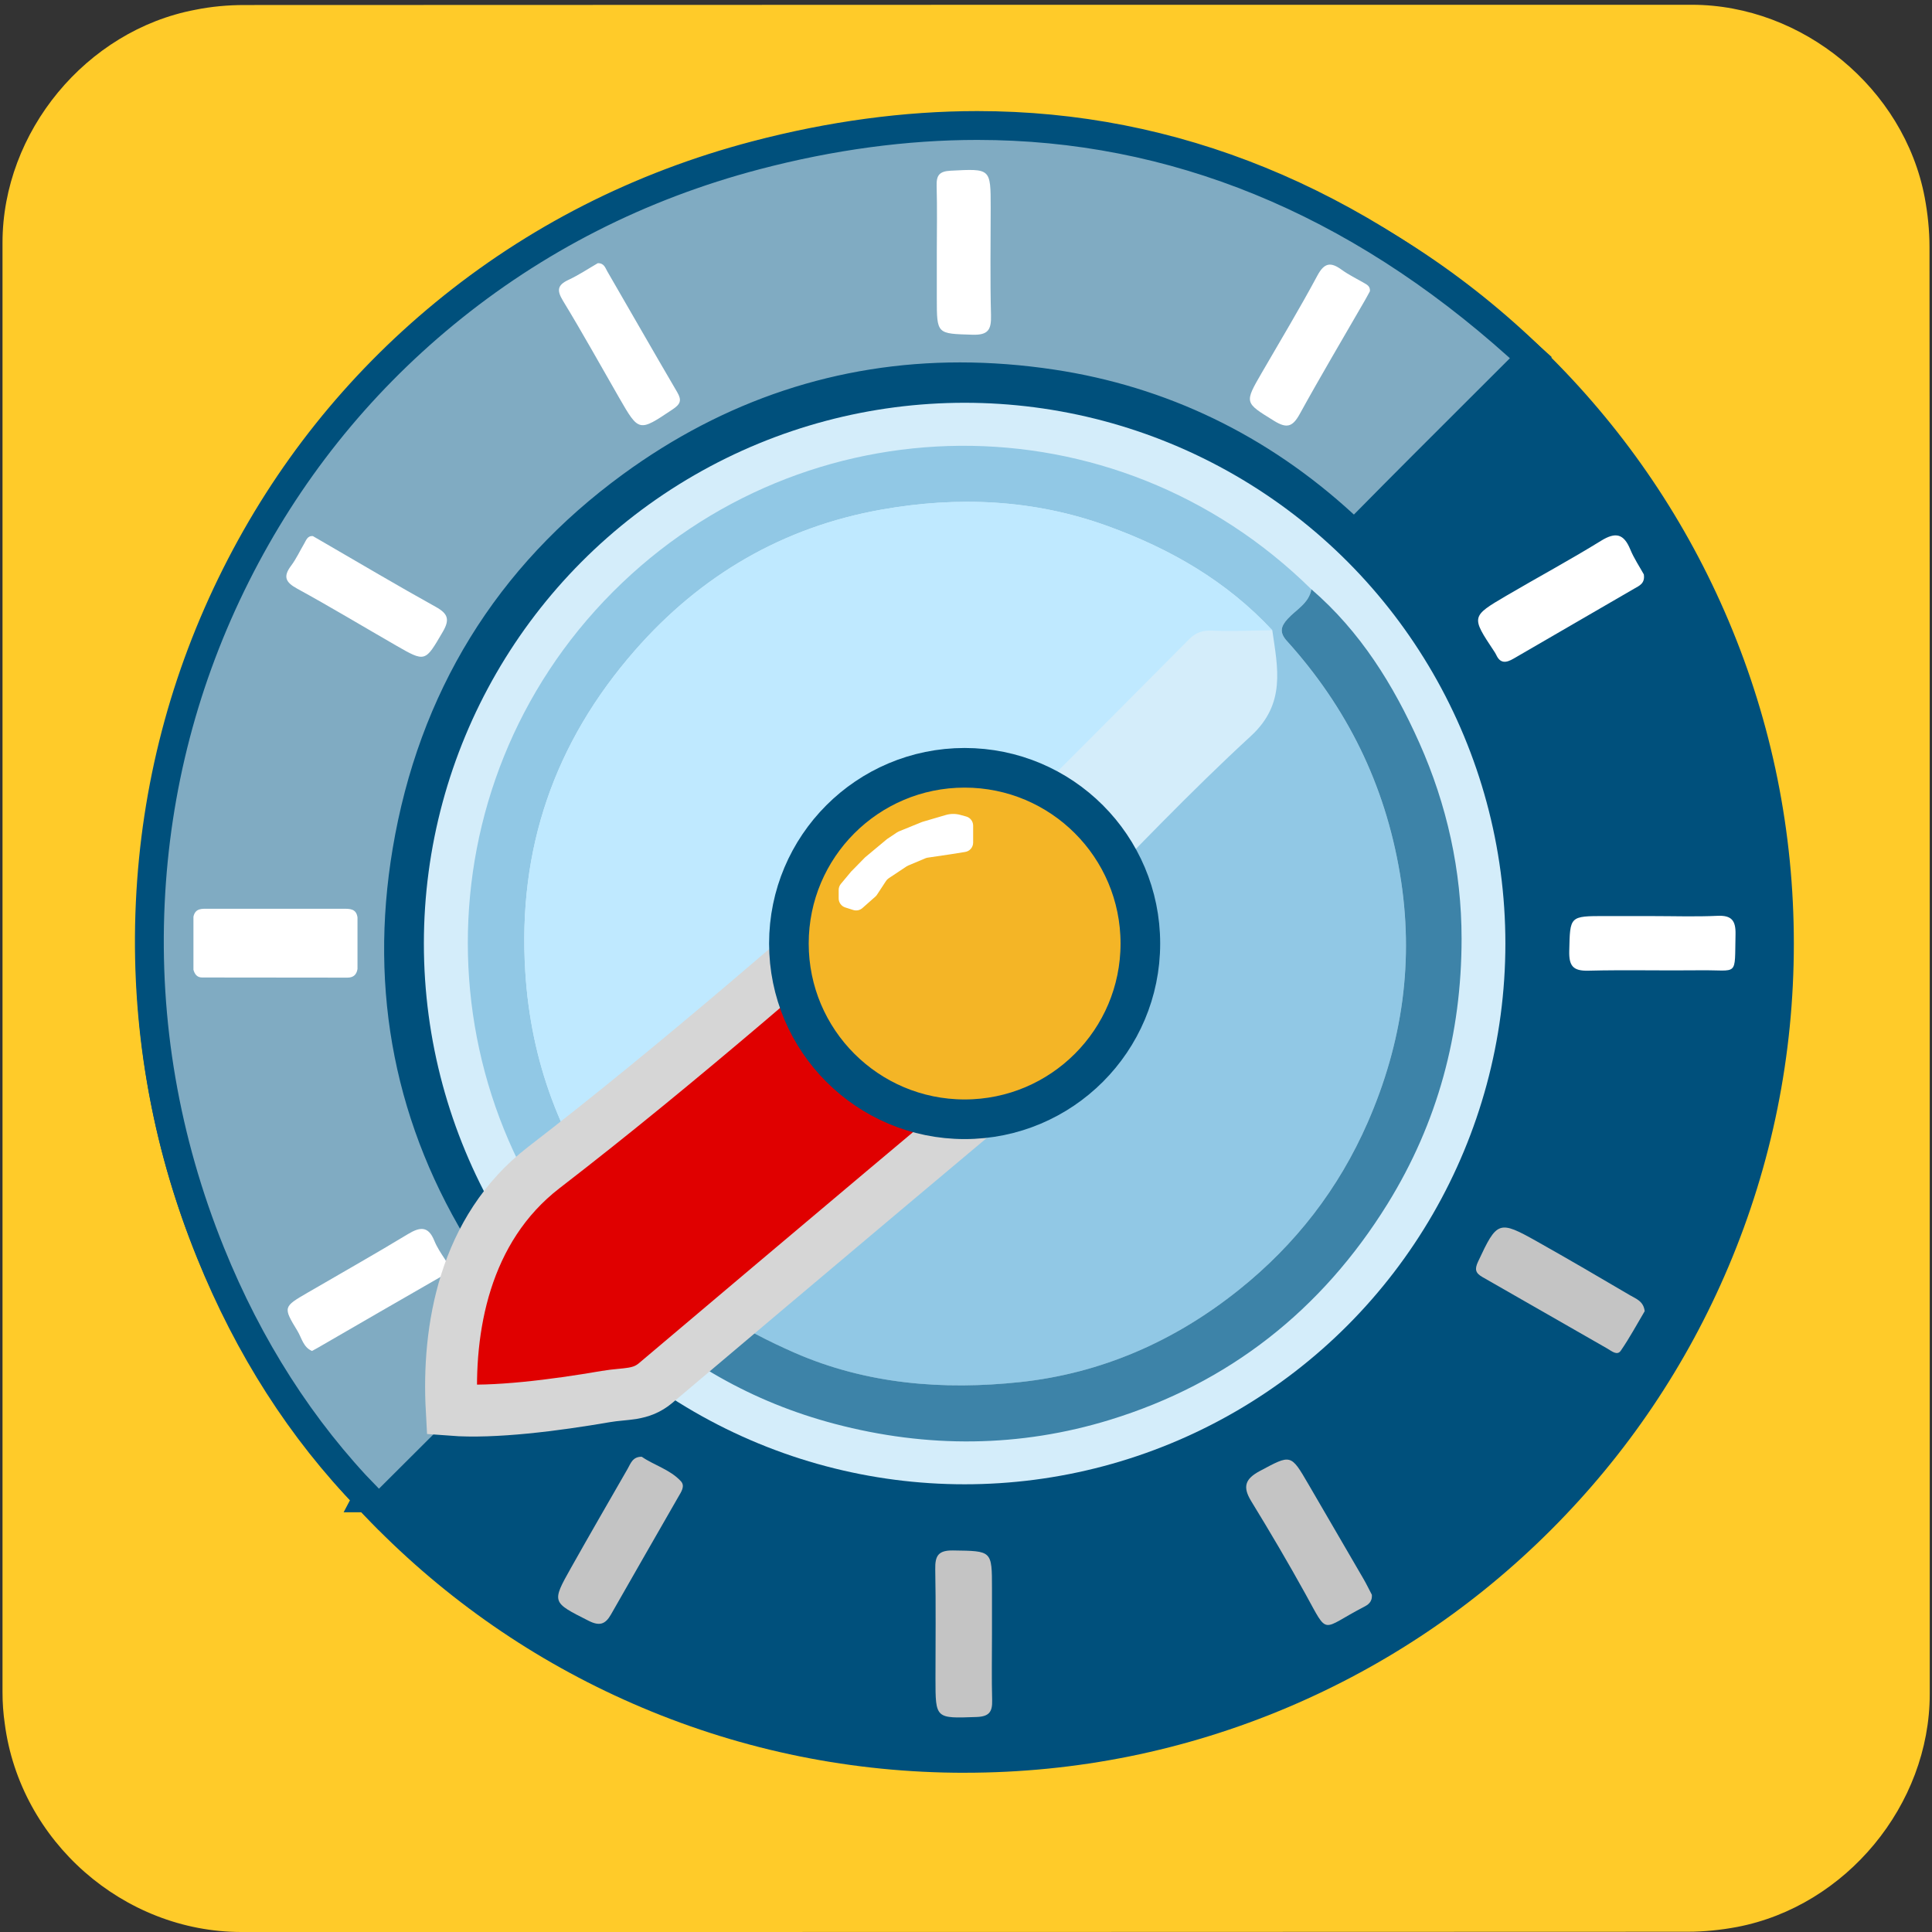 <svg xmlns="http://www.w3.org/2000/svg" viewBox="0 0 769 769" overflow="hidden" preserveAspectRatio="xMidYMid meet" id="eaf-c489-0"><rect x="0" y="0" width="769" height="769" fill="#333333" stroke="none"/><defs><clipPath id="eaf-c489-1"><rect x="0" y="0" width="769" height="769"></rect></clipPath><style>#eaf-c489-0 * {animation: 10500ms linear infinite normal both running;offset-rotate:0deg}@keyframes eaf-c489-2{0%,100%{transform:none;offset-path:path("m394.089 538.906l0 0l-602.497 -23.35")}}@keyframes eaf-c489-3{0%{offset-distance:0%}79.36%{offset-distance:0%;animation-timing-function:ease-in-out}87.3%,100%{offset-distance:100%}}@keyframes eaf-c489-4{0%{transform:rotate(90deg)}79.36%{transform:rotate(90deg);animation-timing-function:ease-in-out}87.3%,100%{transform:rotate(121deg)}}@keyframes eaf-c489-5{0%,100%{transform:matrix(1.291,0,0,2.014,-811.503,-580.988)}}@keyframes eaf-c489-6{0%,100%{transform:none;offset-path:path("m394.089 538.906l0 0l-602.497 51.757")}}@keyframes eaf-c489-7{0%{offset-distance:0%}82.22%{offset-distance:0%;animation-timing-function:ease-in-out}89.52%,100%{offset-distance:100%}}@keyframes eaf-c489-8{0%{transform:rotate(90deg)}82.22%{transform:rotate(90deg);animation-timing-function:ease-in-out}89.52%,100%{transform:rotate(73deg)}}@keyframes eaf-c489-9{0%,100%{transform:none;offset-path:path("m394.089 538.906l0 0l-602.497 -60.878")}}@keyframes eaf-c489-10{0%{offset-distance:0%}85.39%{offset-distance:0%;animation-timing-function:ease-in-out}92.7%,100%{offset-distance:100%}}@keyframes eaf-c489-11{0%{transform:rotate(90deg)}85.39%{transform:rotate(90deg);animation-timing-function:ease-in-out}92.7%,100%{transform:rotate(92deg)}}@keyframes eaf-c489-12{0%,100%{transform:none;offset-path:path("m394.089 538.906l0 0l-586.406 -56.623l-6.186 -3.093")}}@keyframes eaf-c489-13{0%{offset-distance:0%}86.04%{offset-distance:0%;animation-timing-function:ease-in-out}95.23%{offset-distance:98.84%}95.24%,100%{offset-distance:100%}}@keyframes eaf-c489-14{0%{transform:rotate(90deg)}86.04%{transform:rotate(90deg);animation-timing-function:ease-in-out}95.24%,100%{transform:rotate(92deg)}}@keyframes eaf-c489-15{0%{opacity:0.34}88.57%{opacity:0.34;animation-timing-function:ease-in-out}95.23%,100%{opacity:0}}@keyframes eaf-c489-16{0%,100%{transform:none;offset-path:path("m394.089 538.906l0 0l575.763 -121.252")}}@keyframes eaf-c489-17{0%,100%{transform:none;offset-path:path("m394.089 538.906l0 0l578.514 -21.8")}}@keyframes eaf-c489-18{0%{transform:rotate(90deg)}82.22%{transform:rotate(90deg);animation-timing-function:ease-in-out}89.52%,100%{transform:rotate(89deg)}}@keyframes eaf-c489-19{0%,100%{transform:none;offset-path:path("m394.089 538.906l0 0l624.356 -52.645")}}@keyframes eaf-c489-20{0%{transform:rotate(90deg)}85.39%{transform:rotate(90deg);animation-timing-function:ease-in-out}92.7%,100%{transform:rotate(148deg)}}@keyframes eaf-c489-21{0%,100%{transform:matrix(-1.291,0,0,2.014,811.503,-580.988)}}@keyframes eaf-c489-22{0%,100%{transform:none;offset-path:path("m394.089 538.906l0 0l575.763 -194.411")}}@keyframes eaf-c489-23{0%{offset-distance:0%}86.03%{offset-distance:0%;animation-timing-function:ease-in-out}95.23%,100%{offset-distance:100%}}@keyframes eaf-c489-24{0%{transform:rotate(90deg)}86.03%{transform:rotate(90deg);animation-timing-function:ease-in-out}95.23%{transform:rotate(121deg)}95.24%,100%{transform:rotate(170deg)}}@keyframes eaf-c489-25{0%,100%{transform:matrix(1.232,0,0,1.941,-774.26,-559.967)}}@keyframes eaf-c489-26{0%{fill:#fff}55.88%{fill:#fff;animation-timing-function:ease-in-out}56.19%{fill:#ff002b;animation-timing-function:ease-in-out}93.02%{fill:#ff002b;animation-timing-function:ease-in-out}93.65%,100%{fill:#fff}}@keyframes eaf-c489-27{0%,100%{filter:none}}@keyframes eaf-c489-28{0%{filter:drop-shadow(0 0 0 #000)}55.88%{filter:drop-shadow(0 0 0 #000)}56.19%{filter:drop-shadow(10px 10px 10px #ff324a)}93.02%{filter:drop-shadow(10px 10px 10px #ff324a)}93.66%,100%{filter:drop-shadow(0 0 0 #000)}}@keyframes eaf-c489-29{0%{fill:#fff}66.35%{fill:#fff;animation-timing-function:ease-in-out}66.67%{fill:#ff002a;animation-timing-function:ease-in-out}91.75%{fill:#ff002b;animation-timing-function:ease-in-out}92.38%,100%{fill:#fff}}@keyframes eaf-c489-30{0%{filter:drop-shadow(0 0 0 #000)}66.35%{filter:drop-shadow(0 0 0 #000)}66.67%{filter:drop-shadow(10px 10px 10px #ff324a)}91.74%{filter:drop-shadow(10px 10px 10px #ff324a)}92.38%,100%{filter:drop-shadow(0 0 0 #000)}}@keyframes eaf-c489-31{0%{fill:#fff}32.7%{fill:#fff;animation-timing-function:ease-in-out}33.02%{fill:#2aff00}93.65%{fill:#2aff00;animation-timing-function:ease-in-out}94.29%,100%{fill:#fff}}@keyframes eaf-c489-32{0%{filter:drop-shadow(0 0 0 #000)}32.7%{filter:drop-shadow(0 0 0 #000)}33.02%{filter:drop-shadow(10px 10px 10px #0cff00)}93.65%{filter:drop-shadow(10px 10px 10px #0cff00)}94.29%,100%{filter:drop-shadow(0 0 0 #000)}}@keyframes eaf-c489-33{0%{fill:#fff}28.57%{fill:#fff;animation-timing-function:ease-in-out}28.89%{fill:#2aff00}94.29%{fill:#2aff00;animation-timing-function:ease-in-out}94.92%,100%{fill:#fff}}@keyframes eaf-c489-34{0%{filter:drop-shadow(0 0 0 #000)}28.57%{filter:drop-shadow(0 0 0 #000)}28.89%{filter:drop-shadow(10px 10px 10px #0cff00)}94.29%{filter:drop-shadow(10px 10px 10px #0cff00)}94.92%,100%{filter:drop-shadow(0 0 0 #000)}}@keyframes eaf-c489-35{0%{fill:#fff}25.4%{fill:#fff;animation-timing-function:ease-in-out}25.71%{fill:#2aff00}95.24%{fill:#2aff00;animation-timing-function:ease-in-out}95.88%,100%{fill:#fff}}@keyframes eaf-c489-36{0%{filter:drop-shadow(0 0 0 #000)}25.4%{filter:drop-shadow(0 0 0 #000)}25.71%{filter:drop-shadow(10px 10px 10px #0cff00)}95.24%{filter:drop-shadow(10px 10px 10px #0cff00)}95.88%,100%{filter:drop-shadow(0 0 0 #000)}}@keyframes eaf-c489-37{0%{fill:#fff}21.9%{fill:#fff;animation-timing-function:ease-in-out}22.22%{fill:#2aff00}96.19%{fill:#2aff00;animation-timing-function:ease-in-out}96.83%,100%{fill:#fff}}@keyframes eaf-c489-38{0%{filter:drop-shadow(0 0 0 #000)}21.9%{filter:drop-shadow(0 0 0 #000)}22.22%{filter:drop-shadow(10px 10px 10px #0cff00)}96.19%{filter:drop-shadow(10px 10px 10px #0cff00)}96.83%,100%{filter:drop-shadow(0 0 0 #000)}}@keyframes eaf-c489-39{0%{fill:#fff}19.37%{fill:#fff;animation-timing-function:ease-in-out}19.69%{fill:#2aff00}96.82%{fill:#2aff00;animation-timing-function:ease-in-out}97.46%,100%{fill:#fff}}@keyframes eaf-c489-40{0%{filter:drop-shadow(0 0 0 #000)}19.37%{filter:drop-shadow(0 0 0 #000)}19.69%{filter:drop-shadow(10px 10px 10px #0cff00)}96.83%{filter:drop-shadow(10px 10px 10px #0cff00)}97.47%,100%{filter:drop-shadow(0 0 0 #000)}}@keyframes eaf-c489-41{0%{fill:#fff}14.29%{fill:#fff;animation-timing-function:ease-in-out}14.6%{fill:#2bff00;animation-timing-function:ease-in-out}98.41%{fill:#2aff00;animation-timing-function:ease-in-out}99.05%,100%{fill:#fff}}@keyframes eaf-c489-42{0%{filter:drop-shadow(0 0 0 #000)}14.29%{filter:drop-shadow(0 0 0 #000)}14.6%{filter:drop-shadow(10px 10px 10px #0dff00)}98.41%{filter:drop-shadow(10px 10px 10px #0cff00)}99.05%,100%{filter:drop-shadow(0 0 0 #000)}}@keyframes eaf-c489-43{0%,100%{transform:translate(391.219px,377.721px)}}@keyframes eaf-c489-44{0%{transform:rotate(-175deg);animation-timing-function:ease-in-out}2.54%{transform:rotate(-169.808deg);animation-timing-function:ease-in-out}4.76%{transform:rotate(-172.278deg);animation-timing-function:ease-in-out}7.62%{transform:rotate(-166.197deg);animation-timing-function:ease-in-out}10.79%{transform:rotate(-168.448deg);animation-timing-function:ease-in-out}39.05%{transform:rotate(0);animation-timing-function:ease-in-out}40.31%{transform:rotate(-3deg);animation-timing-function:ease-in-out}41.59%{transform:rotate(1deg);animation-timing-function:ease-in-out}43.81%{transform:rotate(-3deg);animation-timing-function:ease-in-out}83.17%{transform:rotate(68deg);animation-timing-function:ease-in-out}84.44%{transform:rotate(66deg);animation-timing-function:ease-in-out}86.34%{transform:rotate(71deg);animation-timing-function:ease-in-out}87.62%{transform:rotate(67deg);animation-timing-function:ease-in-out}89.52%{transform:rotate(71deg);animation-timing-function:ease-in-out}100%{transform:rotate(-175deg)}}@keyframes eaf-c489-45{0%,100%{transform:matrix(1.148,0,0,1.148,-330.783,-332.505)}}</style></defs><g clip-path="url('#eaf-c489-1')" style="isolation: isolate;"><g><path fill="#ffcb29" d="m768.1 385.5c0 96.2 0 192.5 0 288.8c0 44.1 -33.3 84.4 -76.7 92.7c-6.4 1.2 -13.1 1.9 -19.6 1.9c-191.9 0.1 -383.8 0.1 -575.7 0.1c-47 0 -88.1 -36.1 -94.2 -82.9c-0.6 -4.1 -0.9 -8.3 -0.9 -12.5c0 -192.4 0 -384.7 0 -577c0 -44.1 33.3 -84.5 76.7 -92.7c6.4 -1.3 13 -1.9 19.6 -1.9c192 -0.1 384.1 -0.1 576.1 -0.1c44.1 0 84.5 33.3 92.7 76.7c1.2 6.4 1.9 13.1 1.9 19.6c0.1 95.8 0.1 191.6 0.1 287.3z"></path><path fill="#eee" stroke="#00507c" stroke-width="32" stroke-miterlimit="10" paint-order="stroke" d="m572 326.7l-2.1 0.5l-2.1 0.3c-22.9 2.6 -43.4 -14.1 -45.1 -37.1l-0.1 -2.2l0 -2.2c0.7 -23 20.6 -40.7 43.6 -38.9l2.1 0.2l2.2 0.3l0 0l0 0l0.1 0l0.1 -2.3l0.2 -2.3c2.5 -19.1 16.2 -34.4 34.9 -39l2.3 -0.5l2.3 -0.4c18.9 -2.6 37.6 6.8 46.7 23.6l1.1 2.1l1 2.1l0 -0.1l0 0c0 0 1.3 -1.4 1.3 -1.4l1.4 -1.4c12.1 -11.1 30.2 -11.4 42.5 -0.6l1.4 1.3l1.3 1.4c10.7 12.1 10.5 30.8 -0.7 42.5l-1.4 1.4l-1.4 1.3l0 0l0 0c0 0 2.2 0.6 2.2 0.6l2.1 0.8c22.2 9.1 32.4 34.5 22.9 56.5l-1 2.1l-1.1 2c-11.9 20.8 -38.5 27.7 -59 15.3l-1.9 -1.2l-1.8 -1.3l0 0l0 0.1l-1.3 2.1c-27.3 38.7 -86.4 23.9 -92.2 -23.1l-0.2 -2.5" transform="matrix(0 1.291 -2.014 0 975.077 -272.597)" opacity="0.34" style="animation-name: eaf-c489-2, eaf-c489-3, eaf-c489-4, eaf-c489-5; animation-composition: replace, add, add, add;"></path><path fill="#eee" stroke="#00507c" stroke-width="32" stroke-miterlimit="10" paint-order="stroke" d="m572 326.7l-2.1 0.5l-2.1 0.3c-22.9 2.6 -43.4 -14.1 -45.1 -37.1l-0.1 -2.2l0 -2.2c0.7 -23 20.6 -40.7 43.6 -38.9l2.1 0.2l2.2 0.3l0 0l0 0l0.1 0l0.1 -2.3l0.2 -2.3c2.5 -19.1 16.2 -34.4 34.9 -39l2.3 -0.5l2.3 -0.4c18.9 -2.6 37.6 6.8 46.7 23.6l1.1 2.1l1 2.1l0 -0.1l0 0c0 0 1.3 -1.4 1.3 -1.4l1.4 -1.4c12.1 -11.1 30.2 -11.4 42.5 -0.6l1.4 1.3l1.3 1.4c10.7 12.1 10.5 30.8 -0.7 42.5l-1.4 1.4l-1.4 1.3l0 0l0 0c0 0 2.2 0.6 2.2 0.6l2.1 0.8c22.2 9.1 32.4 34.5 22.9 56.5l-1 2.1l-1.1 2c-11.9 20.8 -38.5 27.7 -59 15.3l-1.9 -1.2l-1.8 -1.3l0 0l0 0.1l-1.3 2.1c-27.3 38.7 -86.4 23.9 -92.2 -23.1l-0.2 -2.5" transform="matrix(0 1.291 -2.014 0 975.077 -272.597)" opacity="0.34" style="animation-name: eaf-c489-6, eaf-c489-7, eaf-c489-8, eaf-c489-5; animation-composition: replace, add, add, add;"></path><path fill="#eee" stroke="#00507c" stroke-width="32" stroke-miterlimit="10" paint-order="stroke" d="m572 326.7l-2.1 0.5l-2.1 0.3c-22.9 2.6 -43.4 -14.1 -45.1 -37.1l-0.1 -2.2l0 -2.2c0.7 -23 20.6 -40.7 43.6 -38.9l2.1 0.2l2.2 0.3l0 0l0 0l0.1 0l0.1 -2.3l0.2 -2.3c2.5 -19.1 16.2 -34.4 34.9 -39l2.3 -0.5l2.3 -0.4c18.9 -2.6 37.6 6.8 46.7 23.6l1.1 2.1l1 2.1l0 -0.1l0 0c0 0 1.3 -1.4 1.3 -1.4l1.4 -1.4c12.1 -11.1 30.2 -11.4 42.5 -0.6l1.4 1.3l1.3 1.4c10.7 12.1 10.5 30.8 -0.7 42.5l-1.4 1.4l-1.4 1.3l0 0l0 0c0 0 2.2 0.6 2.2 0.6l2.1 0.8c22.2 9.1 32.4 34.5 22.9 56.5l-1 2.1l-1.1 2c-11.9 20.8 -38.5 27.7 -59 15.3l-1.9 -1.2l-1.8 -1.3l0 0l0 0.1l-1.3 2.1c-27.3 38.7 -86.4 23.9 -92.2 -23.1l-0.2 -2.5" transform="matrix(0 1.291 -2.014 0 975.077 -272.597)" opacity="0.34" style="animation-name: eaf-c489-9, eaf-c489-10, eaf-c489-11, eaf-c489-5; animation-composition: replace, add, add, add;"></path><path fill="#eee" stroke="#00507c" stroke-width="32" stroke-miterlimit="10" paint-order="stroke" d="m572 326.7l-2.1 0.5l-2.1 0.3c-22.9 2.6 -43.4 -14.1 -45.1 -37.1l-0.1 -2.2l0 -2.2c0.7 -23 20.6 -40.7 43.6 -38.9l2.1 0.2l2.2 0.3l0 0l0 0l0.1 0l0.1 -2.3l0.2 -2.3c2.5 -19.1 16.2 -34.4 34.9 -39l2.3 -0.5l2.3 -0.4c18.9 -2.6 37.6 6.8 46.7 23.6l1.1 2.1l1 2.1l0 -0.1l0 0c0 0 1.3 -1.4 1.3 -1.4l1.4 -1.4c12.1 -11.1 30.2 -11.4 42.5 -0.6l1.4 1.3l1.3 1.4c10.7 12.1 10.5 30.8 -0.7 42.5l-1.4 1.4l-1.4 1.3l0 0l0 0c0 0 2.2 0.6 2.2 0.6l2.1 0.8c22.2 9.1 32.4 34.5 22.9 56.5l-1 2.1l-1.1 2c-11.9 20.8 -38.5 27.7 -59 15.3l-1.9 -1.2l-1.8 -1.3l0 0l0 0.1l-1.3 2.1c-27.3 38.7 -86.4 23.9 -92.2 -23.1l-0.2 -2.5" transform="matrix(0 1.291 -2.014 0 975.077 -272.597)" opacity="0.34" style="animation-name: eaf-c489-12, eaf-c489-13, eaf-c489-14, eaf-c489-5, eaf-c489-15; animation-composition: replace, add, add, add, replace;"></path><path fill="#eee" stroke="#00507c" stroke-width="32" stroke-miterlimit="10" paint-order="stroke" d="m572 326.7l-2.1 0.5l-2.1 0.3c-22.9 2.6 -43.4 -14.1 -45.1 -37.1l-0.1 -2.2l0 -2.2c0.7 -23 20.6 -40.7 43.6 -38.9l2.1 0.2l2.2 0.3l0 0l0 0l0.1 0l0.1 -2.3l0.2 -2.3c2.5 -19.1 16.2 -34.4 34.9 -39l2.3 -0.5l2.3 -0.4c18.9 -2.6 37.6 6.8 46.7 23.6l1.1 2.1l1 2.1l0 -0.1l0 0c0 0 1.3 -1.4 1.3 -1.4l1.4 -1.4c12.1 -11.1 30.2 -11.4 42.5 -0.6l1.4 1.3l1.3 1.4c10.7 12.1 10.5 30.8 -0.7 42.5l-1.4 1.4l-1.4 1.3l0 0l0 0c0 0 2.2 0.6 2.2 0.6l2.1 0.8c22.2 9.1 32.4 34.5 22.9 56.5l-1 2.1l-1.1 2c-11.9 20.8 -38.5 27.7 -59 15.3l-1.9 -1.2l-1.8 -1.3l0 0l0 0.1l-1.3 2.1c-27.3 38.7 -86.4 23.9 -92.2 -23.1l-0.2 -2.5" transform="matrix(0 1.291 -2.014 0 975.077 -272.597)" opacity="0.34" style="animation-name: eaf-c489-16, eaf-c489-3, eaf-c489-4, eaf-c489-5; animation-composition: replace, add, add, add;"></path><path fill="#eee" stroke="#00507c" stroke-width="32" stroke-miterlimit="10" paint-order="stroke" d="m572 326.7l-2.1 0.5l-2.1 0.3c-22.9 2.6 -43.4 -14.1 -45.1 -37.1l-0.1 -2.2l0 -2.2c0.7 -23 20.6 -40.7 43.6 -38.9l2.1 0.2l2.2 0.3l0 0l0 0l0.1 0l0.1 -2.3l0.2 -2.3c2.5 -19.1 16.2 -34.4 34.9 -39l2.3 -0.5l2.3 -0.4c18.9 -2.6 37.6 6.8 46.7 23.6l1.1 2.1l1 2.1l0 -0.1l0 0c0 0 1.3 -1.4 1.3 -1.4l1.4 -1.4c12.1 -11.1 30.2 -11.4 42.5 -0.6l1.4 1.3l1.3 1.4c10.7 12.1 10.5 30.8 -0.7 42.5l-1.4 1.4l-1.4 1.3l0 0l0 0c0 0 2.2 0.6 2.2 0.6l2.1 0.8c22.2 9.1 32.4 34.5 22.9 56.5l-1 2.1l-1.1 2c-11.9 20.8 -38.5 27.7 -59 15.3l-1.9 -1.2l-1.8 -1.3l0 0l0 0.1l-1.3 2.1c-27.3 38.7 -86.4 23.9 -92.2 -23.1l-0.2 -2.5" transform="matrix(0 1.291 -2.014 0 975.077 -272.597)" opacity="0.34" style="animation-name: eaf-c489-17, eaf-c489-7, eaf-c489-18, eaf-c489-5; animation-composition: replace, add, add, add;"></path><path fill="#eee" stroke="#00507c" stroke-width="32" stroke-miterlimit="10" paint-order="stroke" d="m572 326.7l-2.1 0.5l-2.1 0.3c-22.9 2.6 -43.4 -14.1 -45.1 -37.1l-0.1 -2.2l0 -2.2c0.7 -23 20.6 -40.7 43.6 -38.9l2.1 0.2l2.2 0.3l0 0l0 0l0.1 0l0.1 -2.3l0.2 -2.3c2.5 -19.1 16.2 -34.4 34.9 -39l2.3 -0.5l2.3 -0.4c18.9 -2.6 37.6 6.8 46.7 23.6l1.1 2.1l1 2.1l0 -0.1l0 0c0 0 1.3 -1.4 1.3 -1.4l1.4 -1.4c12.1 -11.1 30.2 -11.4 42.5 -0.6l1.4 1.3l1.3 1.4c10.7 12.1 10.5 30.8 -0.7 42.5l-1.4 1.4l-1.4 1.3l0 0l0 0c0 0 2.2 0.6 2.2 0.6l2.1 0.8c22.2 9.1 32.4 34.5 22.9 56.5l-1 2.1l-1.1 2c-11.9 20.8 -38.5 27.7 -59 15.3l-1.9 -1.2l-1.8 -1.3l0 0l0 0.1l-1.3 2.1c-27.3 38.7 -86.4 23.9 -92.2 -23.1l-0.2 -2.5" transform="matrix(0 -1.291 -2.014 0 975.077 1350.409)" opacity="0.34" style="animation-name: eaf-c489-19, eaf-c489-10, eaf-c489-20, eaf-c489-21; animation-composition: replace, add, add, add;"></path><path fill="#eee" stroke="#00507c" stroke-width="32" stroke-miterlimit="10" paint-order="stroke" d="m572 326.7l-2.1 0.5l-2.1 0.3c-22.9 2.6 -43.4 -14.1 -45.1 -37.1l-0.1 -2.2l0 -2.2c0.7 -23 20.6 -40.7 43.6 -38.9l2.1 0.2l2.2 0.3l0 0l0 0l0.1 0l0.1 -2.3l0.2 -2.3c2.5 -19.1 16.2 -34.4 34.9 -39l2.3 -0.5l2.3 -0.4c18.9 -2.6 37.6 6.8 46.7 23.6l1.1 2.1l1 2.1l0 -0.1l0 0c0 0 1.3 -1.4 1.3 -1.4l1.4 -1.4c12.1 -11.1 30.2 -11.4 42.5 -0.6l1.4 1.3l1.3 1.4c10.7 12.1 10.5 30.8 -0.7 42.5l-1.4 1.4l-1.4 1.3l0 0l0 0c0 0 2.2 0.6 2.2 0.6l2.1 0.8c22.2 9.1 32.4 34.5 22.9 56.5l-1 2.1l-1.1 2c-11.9 20.8 -38.5 27.7 -59 15.3l-1.9 -1.2l-1.8 -1.3l0 0l0 0.1l-1.3 2.1c-27.3 38.7 -86.4 23.9 -92.2 -23.1l-0.2 -2.5" transform="matrix(0 1.232 -1.941 0 954.057 -235.354)" opacity="0.34" style="animation-name: eaf-c489-22, eaf-c489-23, eaf-c489-24, eaf-c489-25, eaf-c489-15; animation-composition: replace, add, add, add, replace;"></path><g style="filter: drop-shadow(rgba(0, 0, 0, 0.718) 10px 6px 21px);"><path fill="#00507c" d="m287.69 576.13c-38.77 0 -76.43 -7.62 -111.93 -22.63c-34.25 -14.48 -64.98 -35.2 -91.35 -61.57c-26.37 -26.37 -47.08 -57.1 -61.57 -91.35c-15.02 -35.51 -22.64 -73.17 -22.64 -111.94c0 -38.77 7.61 -76.43 22.63 -111.93c14.48 -34.25 35.2 -64.98 61.57 -91.35c26.37 -26.37 57.1 -47.08 91.35 -61.57c35.51 -15.02 73.17 -22.63 111.94 -22.63c38.77 0 76.43 7.61 111.93 22.63c34.25 14.48 64.98 35.2 91.35 61.57c26.37 26.37 47.08 57.1 61.57 91.35c15.02 35.51 22.63 73.17 22.63 111.93c0 38.76 -7.62 76.43 -22.63 111.93c-14.49 34.25 -35.2 64.98 -61.57 91.35c-26.37 26.37 -57.1 47.08 -91.35 61.57c-35.51 15.02 -73.17 22.63 -111.93 22.63l0 0.01z" transform="matrix(1.148 0 0 1.148 53.713 44.226)"></path></g><g style="filter: drop-shadow(rgba(0, 0, 0, 0.718) 10px 6px 21px);"><ellipse fill="#d4edfa" rx="187.49" ry="187.49" transform="matrix(1.148 0 0 1.148 383.954 375.557)"></ellipse></g><g style="filter: drop-shadow(rgba(0, 0, 0, 0.718) 10px 6px 8px);"><g transform="matrix(1.148 0 0 1.148 53.713 44.226)"><g style="filter: drop-shadow(rgb(0, 0, 0) 0px 0px 0px); animation-name: eaf-c489-27, eaf-c489-28; animation-composition: replace, add;"><path fill="#fff" d="m523.14 160.6c-1.41 -2.56 -3.38 -5.47 -4.69 -8.65c-2.25 -5.45 -5.08 -6.1 -10.14 -2.97c-10.77 6.65 -21.94 12.66 -32.86 19.07c-12.21 7.17 -12.17 7.24 -4.24 19.18c0.27 0.41 0.55 0.83 0.76 1.28c1.43 3.14 3.49 2.8 6.03 1.32c13.95 -8.13 27.95 -16.17 41.9 -24.3c1.63 -0.95 3.76 -1.74 3.25 -4.93l-0.01 0z" style="animation-name: eaf-c489-26;"></path></g><path fill="#c4c4c4" d="m523.46 416.11c-0.39 -3.5 -3.04 -4.33 -5.04 -5.51c-10.69 -6.3 -21.42 -12.56 -32.24 -18.65c-13.34 -7.5 -13.9 -7.17 -20.5 6.96c-1.25 2.67 -0.9 3.96 1.53 5.35c14.46 8.23 28.86 16.56 43.31 24.8c1.41 0.8 3.38 2.57 4.64 0.74c3.08 -4.46 5.65 -9.27 8.29 -13.7l0.01 0.01z"></path><path fill="#c4c4c4" d="m175.72 466.56c-3.22 -0.04 -3.85 2.38 -4.93 4.24c-6.56 11.41 -13.15 22.8 -19.6 34.27c-6.78 12.06 -6.63 11.92 6.1 18.36c3.81 1.93 5.82 1.23 7.77 -2.21c7.72 -13.6 15.56 -27.14 23.32 -40.72c0.96 -1.69 2.5 -3.75 0.89 -5.48c-3.79 -4.07 -9.31 -5.52 -13.55 -8.46l0 0z"></path><path fill="#c4c4c4" d="m428.86 514.41c-0.85 -1.61 -1.81 -3.62 -2.93 -5.55c-6.35 -10.95 -12.73 -21.89 -19.1 -32.83c-6.13 -10.53 -6.01 -10.29 -16.77 -4.55c-5.15 2.74 -6.09 5.49 -3.03 10.48c6.48 10.58 12.79 21.29 18.79 32.15c8.19 14.82 5.18 12.34 20.11 4.6c1.51 -0.78 3.12 -1.69 2.93 -4.3z"></path><path fill="#c4c4c4" d="m297.15 527.94c0 -5.21 0 -10.42 0 -15.63c0 -13.31 0 -13.06 -13.48 -13.26c-5.14 -0.08 -6.28 1.84 -6.19 6.49c0.24 12.65 0.08 25.31 0.08 37.97c0 13.97 0 13.78 14.23 13.28c4.33 -0.15 5.53 -1.74 5.42 -5.77c-0.21 -7.69 -0.06 -15.38 -0.06 -23.08z"></path><g style="filter: drop-shadow(rgb(0, 0, 0) 0px 0px 0px); animation-name: eaf-c489-27, eaf-c489-30; animation-composition: replace, add;"><path fill="#fff" d="m526.23 279.09c-5.48 0 -10.96 0 -16.44 0c-12.45 0 -12.2 0 -12.49 12.08c-0.13 5.17 1.28 7 6.62 6.86c12.94 -0.33 25.9 0.02 38.85 -0.14c13.36 -0.17 11.83 2.57 12.18 -12.42c0.11 -4.79 -1.31 -6.7 -6.31 -6.46c-7.46 0.35 -14.94 0.09 -22.41 0.09l0 -0.01z" style="animation-name: eaf-c489-29;"></path></g></g></g><path fill="#80abc2" stroke="#00507c" stroke-width="10" d="m80.64 480.8c-22.87 -23.53 -41.19 -52.12 -54.45 -84.98c-15.78 -39.12 -22.81 -79.92 -20.88 -121.28c1.85 -39.82 11.85 -78.06 29.72 -113.67c17.66 -35.19 41.94 -65.65 72.16 -90.54c31.46 -25.91 67.81 -44.41 108.02 -54.98c26.15 -6.88 52.01 -10.36 76.87 -10.36c67.9 0 131.01 25.78 187.59 76.62l4.31 3.88l-4.1 4.1c-4.67 4.67 -9.35 9.34 -14.03 14.01c-12.9 12.87 -26.24 26.18 -39.32 39.46l-3.72 3.78l-3.91 -3.59c-28.98 -26.57 -62.94 -42.95 -100.94 -48.68c-10.75 -1.62 -21.47 -2.44 -31.88 -2.44c-41.22 0 -79.55 12.72 -113.91 37.81c-42.83 31.27 -69.03 73.86 -77.88 126.58c-8.14 48.53 0.91 94.07 26.91 135.36c6.75 10.73 13.61 19.93 20.96 28.14l3.49 3.89l-3.71 3.68c-12.83 12.72 -26.05 25.91 -37.71 37.54l-19.7 19.64l-3.88 -3.99l-0.01 0.02z" transform="matrix(1.148 0 0 1.148 53.713 44.226)"></path><g style="filter: drop-shadow(rgba(0, 0, 0, 0.718) 10px 6px 8px);"><g transform="matrix(1.148 0 0 1.148 53.713 44.226)"><g style="filter: drop-shadow(rgb(0, 0, 0) 0px 0px 0px); animation-name: eaf-c489-27, eaf-c489-32; animation-composition: replace, add;"><path fill="#fff" d="m428.19 62.45c0.15 -1.7 -0.99 -2.26 -2.06 -2.88c-2.58 -1.49 -5.3 -2.8 -7.7 -4.54c-3.75 -2.73 -6 -2.59 -8.45 1.98c-6.1 11.38 -12.77 22.45 -19.24 33.63c-6.17 10.65 -6.04 10.39 4.2 16.74c4.45 2.76 6.45 2.11 8.92 -2.37c7.3 -13.27 15.05 -26.3 22.61 -39.43c0.62 -1.07 1.19 -2.17 1.71 -3.12l0.01 -0.01z" style="animation-name: eaf-c489-31;"></path></g><g style="filter: drop-shadow(rgb(0, 0, 0) 0px 0px 0px); animation-name: eaf-c489-27, eaf-c489-34; animation-composition: replace, add;"><path fill="#fff" d="m278.02 49.16c0 5.22 0 10.45 0 15.67c0 12.63 0.01 12.31 12.35 12.7c5.54 0.18 6.57 -1.8 6.44 -6.79c-0.33 -12.43 -0.11 -24.87 -0.11 -37.31c0 -13.67 0 -13.48 -13.85 -12.77c-4.07 0.21 -4.99 1.67 -4.89 5.36c0.22 7.71 0.07 15.42 0.06 23.13l0 0.01z" style="animation-name: eaf-c489-33;"></path></g><g style="filter: drop-shadow(rgb(0, 0, 0) 0px 0px 0px); animation-name: eaf-c489-27, eaf-c489-36; animation-composition: replace, add;"><path fill="#fff" d="m160.44 52.75c-3.23 1.87 -6.55 4.09 -10.13 5.76c-3.87 1.82 -4.1 3.64 -1.88 7.29c6.72 11.03 12.98 22.34 19.42 33.53c6.93 12.04 6.86 11.93 18.62 4.05c2.68 -1.79 3.18 -3.12 1.55 -5.91c-8.16 -13.93 -16.16 -27.95 -24.26 -41.93c-0.7 -1.21 -1.1 -2.88 -3.33 -2.81l0.01 0.02z" style="animation-name: eaf-c489-35;"></path></g><g style="filter: drop-shadow(rgb(0, 0, 0) 0px 0px 0px); animation-name: eaf-c489-27, eaf-c489-38; animation-composition: replace, add;"><path fill="#fff" d="m61.75 147.36c-1.93 -0.21 -2.36 1.39 -3.08 2.61c-1.51 2.56 -2.77 5.31 -4.55 7.68c-2.79 3.73 -1.94 5.69 2.09 7.9c11.53 6.31 22.79 13.09 34.18 19.65c10.38 5.98 10.2 5.84 16.34 -4.66c2.48 -4.23 1.84 -6.28 -2.41 -8.64c-13.23 -7.33 -26.24 -15.07 -39.33 -22.64c-1.07 -0.62 -2.15 -1.24 -3.26 -1.89l0.02 -0.01z" style="animation-name: eaf-c489-37;"></path></g><g style="filter: drop-shadow(rgb(0, 0, 0) 0px 0px 0px); animation-name: eaf-c489-27, eaf-c489-40; animation-composition: replace, add;"><path fill="#fff" d="m20.28 297.71c0.44 1.53 1.23 2.68 3.02 2.68c16.78 0.01 33.56 0.01 50.35 0.05c2.09 0 3.18 -1 3.51 -2.99l0 -17.89c-0.42 -3.07 -2.69 -3.01 -4.99 -3c-15.55 0.02 -31.1 0 -46.65 0c-2.23 0 -4.59 -0.27 -5.24 2.74c0 6.14 0 12.27 0 18.41z" style="animation-name: eaf-c489-39;"></path></g><g style="filter: drop-shadow(rgb(0, 0, 0) 0px 0px 0px); animation-name: eaf-c489-27, eaf-c489-42; animation-composition: replace, add;"><path fill="#fff" d="m61.39 429.88c0.78 -0.43 1.44 -0.77 2.09 -1.15c14.19 -8.2 28.36 -16.44 42.58 -24.58c2.82 -1.62 3.16 -3.43 1.44 -6.04c-1.36 -2.07 -2.78 -4.17 -3.7 -6.45c-2.1 -5.18 -4.96 -4.83 -9.18 -2.28c-11.47 6.95 -23.15 13.54 -34.74 20.28c-8.48 4.93 -8.58 4.98 -3.53 13.28c1.47 2.43 2.01 5.68 5.05 6.94l-0.01 0z" style="animation-name: eaf-c489-41;"></path></g></g></g><path fill="#91c8e5" d="m165.42 409.73c-66.49 -66.78 -66.95 -175.59 0.28 -243.02c66.37 -66.57 173.84 -68.24 242.19 -0.9c-0.88 4.91 -5.31 7.03 -8.25 10.27c-2.47 2.71 -2.83 4.78 -0.23 7.66c20.81 23.04 33.93 49.63 39.14 80.49c5.1 30.18 0.91 58.86 -11.17 86.48c-10.01 22.88 -24.93 42.2 -44.59 57.95c-22.35 17.9 -47.77 29.01 -75.88 32.02c-26.58 2.84 -53.23 0.78 -78.3 -10.21c-18.1 -7.94 -34.86 -17.93 -48.21 -32.89c0.11 -3.46 2.98 -5.03 5.01 -7.08c38.28 -38.35 76.59 -76.66 114.93 -114.94c1.91 -1.91 4.13 -3.51 6.21 -5.25c2.53 2.38 5.48 4.46 7.5 7.21c4.36 5.92 7.54 4.44 12.06 -0.2c20 -20.49 39.76 -41.29 60.82 -60.66c12.19 -11.22 9.28 -23.59 7.41 -36.65c-15.87 -17.05 -35.32 -28.25 -57.1 -36.14c-25.72 -9.32 -52.06 -10.38 -78.45 -5.69c-34.03 6.05 -62.54 22.64 -85.44 48.81c-27.96 31.97 -40.66 68.82 -38.02 111.35c1.93 31.22 12.29 58.86 31.03 83.76c3.79 5.04 10.3 8.29 11.03 15.52c-3.28 4.75 -7.41 8.65 -11.98 12.12l0.01 -0.01z" transform="matrix(1.148 0 0 1.148 53.713 44.226)"></path><path fill="#3d83a8" d="m165.42 409.73c4.57 -3.47 8.7 -7.37 11.98 -12.12c1 -0.01 2 -0.03 3.01 -0.04c13.34 14.95 30.11 24.95 48.21 32.89c25.07 10.99 51.72 13.05 78.3 10.21c28.11 -3.01 53.53 -14.12 75.88 -32.02c19.66 -15.74 34.58 -35.06 44.59 -57.95c12.08 -27.62 16.27 -56.3 11.17 -86.48c-5.21 -30.86 -18.33 -57.45 -39.14 -80.49c-2.6 -2.88 -2.24 -4.95 0.23 -7.66c2.94 -3.24 7.37 -5.36 8.25 -10.27c16.95 14.6 28.47 33.18 37.42 53.24c9.58 21.48 14.64 44.3 14.65 67.88c0 32.97 -8.26 63.85 -25.7 92c-22.79 36.78 -54.97 62.14 -96.14 74.81c-31.35 9.64 -63.4 9.89 -95.49 1.43c-28.59 -7.54 -53.16 -21.66 -74.37 -41.99c-1.06 -1.02 -1.9 -2.28 -2.84 -3.43l-0.01 -0.01z" transform="matrix(1.148 0 0 1.148 53.713 44.226)"></path><path fill="#bfe9ff" d="m180.4 397.57c-1 0.01 -2 0.03 -3.01 0.04c-0.73 -7.23 -7.24 -10.48 -11.03 -15.52c-18.74 -24.89 -29.1 -52.53 -31.03 -83.76c-2.64 -42.53 10.06 -79.38 38.02 -111.35c22.9 -26.18 51.41 -42.76 85.44 -48.81c26.4 -4.7 52.74 -3.63 78.45 5.69c21.78 7.89 41.24 19.09 57.1 36.14c-6.95 0.08 -13.91 0.43 -20.85 0.13c-3.29 -0.14 -5.64 0.62 -7.93 2.93c-22.93 23.1 -45.9 46.16 -68.97 69.11c-2.73 2.71 -2.93 4.46 -0.07 7.22c3.54 3.42 7.62 6.42 10.02 10.91c-2.08 1.74 -4.3 3.34 -6.21 5.25c-38.34 38.28 -76.65 76.59 -114.93 114.94c-2.04 2.04 -4.91 3.62 -5.01 7.08l0.01 0z" transform="matrix(1.148 0 0 1.148 53.713 44.226)"></path><g style="filter: drop-shadow(rgba(0, 0, 0, 0.718) 10px 6px 21px);"><path fill="#e00000" stroke="#d6d6d6" stroke-width="18" paint-order="stroke" d="m263.38 314.47c-5.08 -9.49 -13.72 -15.83 -21.2 -23.07c-6.04 -5.84 -5.61 -9.53 0.16 -15.27c48.8 -48.56 97.38 -97.34 145.89 -146.2c4.85 -4.89 10.03 -4.42 16.77 -6.19c17.65 -4.65 38.23 -9.11 52.93 -9.28c3.95 27.63 1.28 62.8 -24.51 86.53c-44.54 40.98 -86.34 84.97 -128.65 128.32c-9.57 9.81 -16.29 12.94 -25.51 0.42c-4.29 -5.82 -10.52 -10.22 -15.87 -15.26l-0.01 0z" transform="matrix(-1.143 -0.1 0.1 -1.143 691.763 737.791)" style="animation-name: eaf-c489-43, eaf-c489-44, eaf-c489-45; animation-composition: replace, add, add;"></path></g><g style="filter: drop-shadow(rgba(0, 0, 0, 0.718) 10px 6px 21px);"><ellipse fill="#f4b526" stroke="#00507c" stroke-width="13.74" rx="60.93" ry="60.93" transform="matrix(1.148 0 0 1.148 383.954 375.557)"></ellipse></g><path fill="#fff" d="m248.53 263.45l4.51 -4.6c0.08 -0.08 0.16 -0.15 0.24 -0.22l7.37 -6.14c0.09 -0.07 0.18 -0.14 0.28 -0.21l3.31 -2.21c0.18 -0.12 0.38 -0.23 0.58 -0.31l7.93 -3.23c0.1 -0.04 0.21 -0.08 0.31 -0.11l8.03 -2.36c1.65 -0.49 3.41 -0.5 5.07 -0.05l2.04 0.56c1.43 0.39 2.42 1.69 2.42 3.17l0 5.88c0 1.61 -1.17 2.99 -2.77 3.24l-5.01 0.8l-7.98 1.18c-0.27 0.04 -0.54 0.11 -0.79 0.22l-5.99 2.52c-0.19 0.08 -0.37 0.18 -0.54 0.29l-6.2 4.12c-0.37 0.25 -0.69 0.56 -0.93 0.94l-3.12 4.76c-0.16 0.24 -0.35 0.47 -0.57 0.66l-4.49 3.97c-0.87 0.77 -2.07 1.02 -3.17 0.67l-2.77 -0.88c-1.36 -0.43 -2.29 -1.7 -2.29 -3.13l0 -2.94c0 -0.77 0.27 -1.51 0.76 -2.11l3.58 -4.29c0.06 -0.07 0.12 -0.13 0.18 -0.2l0.01 0.01z" transform="matrix(1.148 0 0 1.148 53.713 44.226)"></path></g></g></svg>